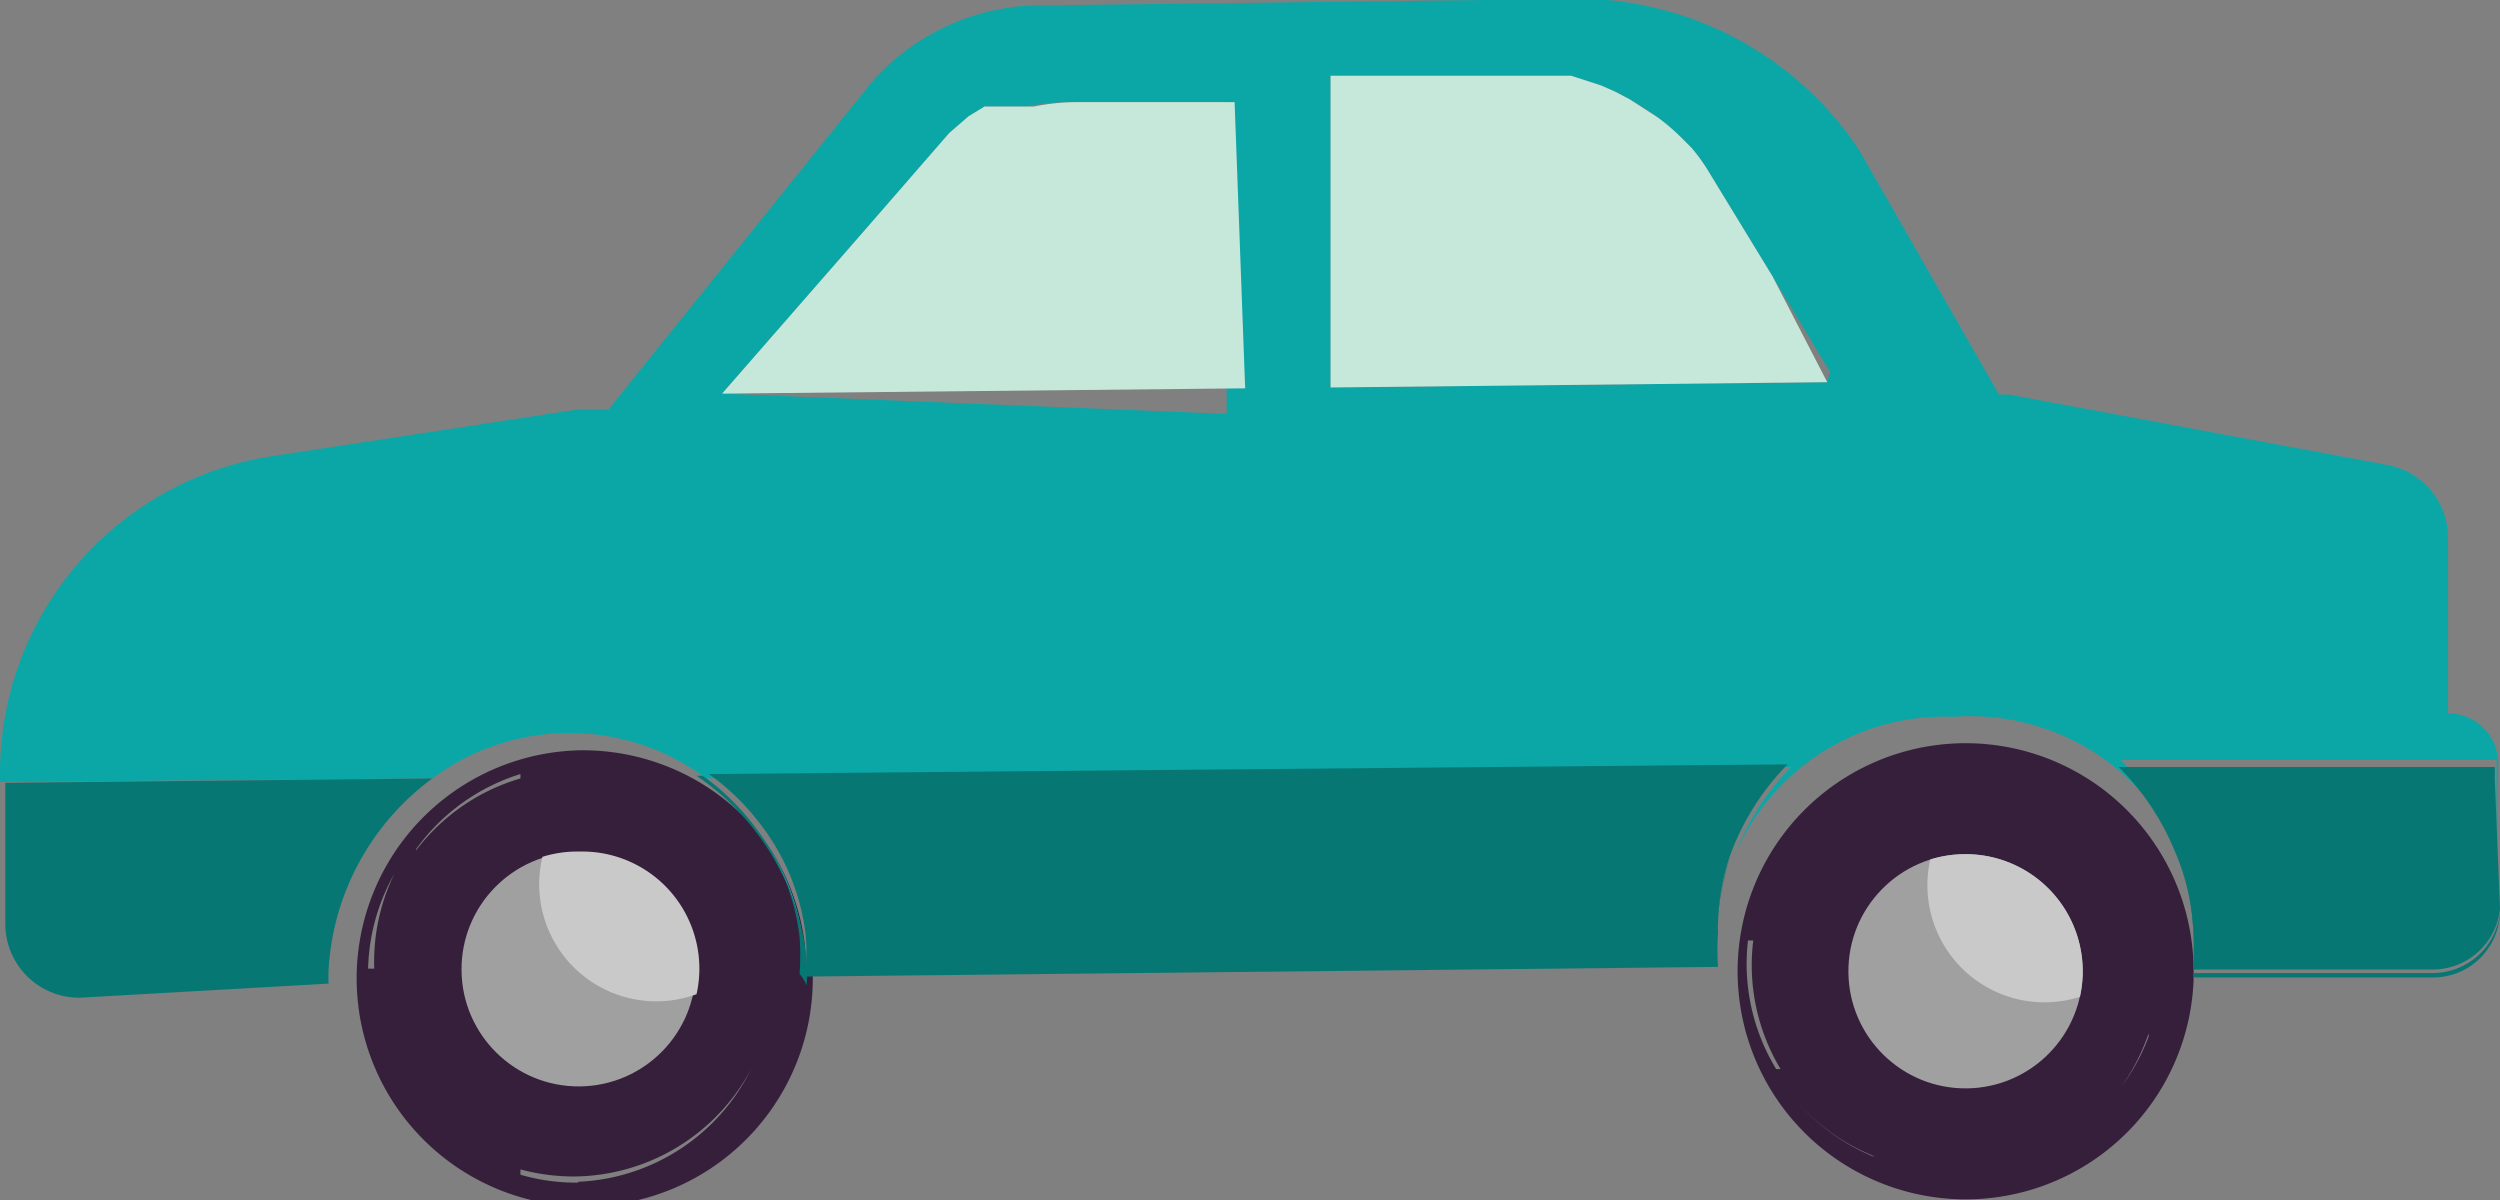 <svg xmlns="http://www.w3.org/2000/svg" viewBox="0 0 28.39 13.63"><rect x="0" y="0" width="28.39" height="13.63" fill="#808080" stroke="none"/><defs><style>.cls-1{isolation:isolate;}.cls-2,.cls-6{fill:#361f3b;}.cls-3{fill:#a0a0a0;}.cls-4{fill:#c9c9c9;}.cls-5{fill:#0ba7a7;}.cls-6{mix-blend-mode:overlay;}.cls-7{fill:#c5e8db;}.cls-8{fill:#fff;}.cls-9{fill:#077774;}</style></defs><title>icon_vat chat xe</title><g class="cls-1"><g id="Layer_13" data-name="Layer 13"><path class="cls-2" d="M23.38,17.3A2.59,2.59,0,1,0,26,20a.5.5,0,0,0,0-.05.24.24,0,0,0,0,0v0h0A2.59,2.59,0,0,0,23.38,17.3ZM21.26,21a2.3,2.3,0,0,1-.32-1.46H21A2.29,2.29,0,0,0,21.31,21Zm1.12,1a2.33,2.33,0,0,1-.91-.66l0,0a2.29,2.29,0,0,0,.88.64Zm3.11-1.37a2.23,2.23,0,0,1-.31.57l0,0a2.34,2.34,0,0,0,.29-.55A2.3,2.3,0,0,0,25,18.25l0,0A2.3,2.3,0,0,1,25.49,20.58Z" transform="translate(-1.09 -8.86)"/><path class="cls-2" d="M10.23,19.74h0q0-.08,0-.15a.22.22,0,0,0,0,0,2.56,2.56,0,0,0-.53-1.28h0l0,0a2.6,2.6,0,0,0-2-.93,2.59,2.59,0,1,0,2.62,2.56S10.23,19.78,10.23,19.74Zm-4.9.12H5.27a2.3,2.3,0,0,1,.3-1.08l0,0A2.28,2.28,0,0,0,5.34,19.86Zm.48-1.35,0,0A2.3,2.3,0,0,1,7,17.65l0,.05A2.3,2.3,0,0,0,5.82,18.51Zm1.84,3.78A2.25,2.25,0,0,1,7,22.2l0-.06a2.34,2.34,0,0,0,.62.08,2.3,2.3,0,0,0,2-1.22l0,0A2.3,2.3,0,0,1,7.66,22.28Z" transform="translate(-1.09 -8.86)"/><circle class="cls-3" cx="7.66" cy="19.86" r="1.33" transform="translate(-1.3 -8.77) rotate(-0.61)"/><circle class="cls-3" cx="23.41" cy="19.89" r="1.33" transform="translate(-1.3 -8.61) rotate(-0.61)"/><path class="cls-4" d="M7.64,18.53a1.33,1.33,0,0,0-.39.06A1.33,1.33,0,0,0,9,20.15a1.33,1.33,0,0,0-1.31-1.62Z" transform="translate(-1.09 -8.86)"/><path class="cls-4" d="M23.4,18.56a1.33,1.33,0,0,0-.39.06,1.33,1.33,0,0,0,1.7,1.56,1.33,1.33,0,0,0-1.31-1.62Z" transform="translate(-1.09 -8.86)"/><path class="cls-5" d="M29.46,17.52a.57.57,0,0,0-.57-.56l0-2a.84.84,0,0,0-.69-.82l-4.3-.8h-.11l-1.59-2.78a3.85,3.85,0,0,0-3.41-1.71L13,8.92a2.58,2.58,0,0,0-2,.86L8,13.51H7.65l-3.47.53a3.64,3.64,0,0,0-3.09,3.63v.07L6,17.7a2.6,2.6,0,0,1,3.11,0l12.32-.13a2.9,2.9,0,0,0-.64,1A2.59,2.59,0,0,1,23.27,17a2.62,2.62,0,0,1,2.53,1.43,2.9,2.9,0,0,0-.63-.94l4.27,0a.6.6,0,0,1,0,.11l0,1.62a.47.47,0,0,0,0,0ZM9.29,13.33l1.58-1.81,1-1.15,0,0,0,0,.15-.13.07-.06.18-.11.09,0,.1,0,0,0,0,0,.12,0,.16,0h0a2.45,2.45,0,0,1,.47-.05l1.81,0,0,3.54Zm12.55-.13-5.64.06,0-3.54,1.68,0h.34l.17,0,.17,0,.24,0,.13,0,.34.11.16.07h0l.17.09a2.46,2.46,0,0,1,.31.2,2.28,2.28,0,0,1,.27.23l.06.06.06.06a2,2,0,0,1,.2.28l.72,1.18.65,1.08Z" transform="translate(-1.09 -8.86)"/><path class="cls-5" d="M11.86,10.37l0,0,0,0-1,1.15Z" transform="translate(-1.09 -8.86)"/><path class="cls-5" d="M12.61,9.88l-.09,0,0,0Z" transform="translate(-1.09 -8.86)"/><path class="cls-5" d="M19.56,10.11a2.46,2.46,0,0,1,.31.2Z" transform="translate(-1.09 -8.86)"/><polygon class="cls-5" points="20.75 4.34 20.75 4.34 20.1 3.26 20.75 4.34"/><path class="cls-6" d="M19.56,10.11a2.46,2.46,0,0,1,.31.2Z" transform="translate(-1.09 -8.86)"/><polygon class="cls-6" points="20.75 4.34 20.75 4.34 20.1 3.26 20.75 4.34"/><path class="cls-7" d="M15.23,13.27l-5.94.06,1.58-1.81,1-1.15,0,0,0,0,.15-.13.07-.06.18-.11.09,0,.1,0,.09,0,.12,0,.16,0h0a2.45,2.45,0,0,1,.47-.05l1.81,0Z" transform="translate(-1.09 -8.86)"/><path class="cls-7" d="M11.86,10.37l0,0,0,0-1,1.15Z" transform="translate(-1.09 -8.86)"/><path class="cls-7" d="M12.61,9.88l-.09,0,0,0Z" transform="translate(-1.09 -8.86)"/><path class="cls-7" d="M21.84,13.2l-5.64.06,0-3.54,1.68,0h.34l.17,0,.17,0,.24,0,.13,0,.34.11.16.07h0l.17.09.31.2a2.28,2.28,0,0,1,.27.23l.06.06.06.06a2,2,0,0,1,.2.28l.72,1.18Z" transform="translate(-1.09 -8.86)"/><path class="cls-8" d="M21,11" transform="translate(-1.09 -8.86)"/><path class="cls-5" d="M4.82,20.16h0s0,0,0,0a.45.45,0,0,1,0,0S4.82,20.13,4.82,20.16Z" transform="translate(-1.09 -8.86)"/><path class="cls-5" d="M9.68,18.28a2.56,2.56,0,0,1,.53,1.28A2.92,2.92,0,0,0,9.68,18.28Z" transform="translate(-1.09 -8.86)"/><path class="cls-5" d="M20.62,20h0a2.84,2.84,0,0,1,0-.39.45.45,0,0,1,0,0A3,3,0,0,0,20.62,20Z" transform="translate(-1.09 -8.86)"/><path class="cls-5" d="M26,19.73c0,.06,0,.11,0,.17h0a.24.24,0,0,1,0,0h0v-.07h0S26,19.78,26,19.73Z" transform="translate(-1.09 -8.86)"/><path class="cls-9" d="M29.48,19.18a.26.26,0,0,1,0,0,.77.77,0,0,1-.75.69H26a.24.24,0,0,0,0,0h0c0-.06,0-.11,0-.17s0,0,0-.08,0-.07,0-.11a.47.47,0,0,0,0,0,2.57,2.57,0,0,0-.22-1h0a2.9,2.9,0,0,0-.63-.94l4.27,0a.6.6,0,0,1,0,.11Z" transform="translate(-1.09 -8.86)"/><path class="cls-9" d="M26,19.54a3,3,0,0,0-.22-1.1,2.57,2.57,0,0,1,.22,1A.47.47,0,0,1,26,19.54Z" transform="translate(-1.09 -8.86)"/><path class="cls-9" d="M29.48,19.22a.76.76,0,0,1-.76.74H26v-.05a.24.24,0,0,1,0,0,.24.24,0,0,1,0,0h2.72A.77.77,0,0,0,29.48,19.22Z" transform="translate(-1.09 -8.86)"/><path class="cls-9" d="M6,17.7A2.9,2.9,0,0,0,4.82,19.9s0,.09,0,.13a.19.19,0,0,0,0,0,.45.45,0,0,0,0,0s0,0,0,0L2,20.19a.84.84,0,0,1-.85-.84l0-1.6Z" transform="translate(-1.09 -8.86)"/><path class="cls-9" d="M4.82,20.16a.45.45,0,0,1,0,0L2,20.24a.84.84,0,0,1-.85-.84v0a.84.84,0,0,0,.85.84Z" transform="translate(-1.09 -8.86)"/><path class="cls-9" d="M6,17.7a2.9,2.9,0,0,0-1.2,2.19A2.9,2.9,0,0,1,6,17.7Z" transform="translate(-1.09 -8.86)"/><path class="cls-9" d="M21.39,17.54a2.9,2.9,0,0,0-.64,1v0a2.5,2.5,0,0,0-.15.8.76.76,0,0,0,0,.11.21.21,0,0,0,0,0,.45.45,0,0,0,0,0,2.84,2.84,0,0,0,0,.39l-10.36.11v0a.48.48,0,0,0,0-.05,2.9,2.9,0,0,0,0-.42.22.22,0,0,0,0,0,2.56,2.56,0,0,0-.53-1.28h0l0,0a2.66,2.66,0,0,0-.57-.55Z" transform="translate(-1.09 -8.86)"/><path class="cls-9" d="M10.25,20.05a3,3,0,0,0,0-.31h0A2.89,2.89,0,0,0,9,17.67h.07a2.66,2.66,0,0,1,.57.55l0,0h0a2.56,2.56,0,0,1,.53,1.28.22.22,0,0,1,0,0,2.9,2.9,0,0,1,0,.42A.48.48,0,0,1,10.25,20.05Z" transform="translate(-1.09 -8.86)"/><path class="cls-9" d="M20.74,18.6a2.92,2.92,0,0,0-.15.8A2.5,2.5,0,0,1,20.74,18.6Z" transform="translate(-1.09 -8.86)"/><path class="cls-9" d="M20.62,20V20l-10.37.11a.47.47,0,0,0,0,0Z" transform="translate(-1.09 -8.86)"/></g></g></svg>